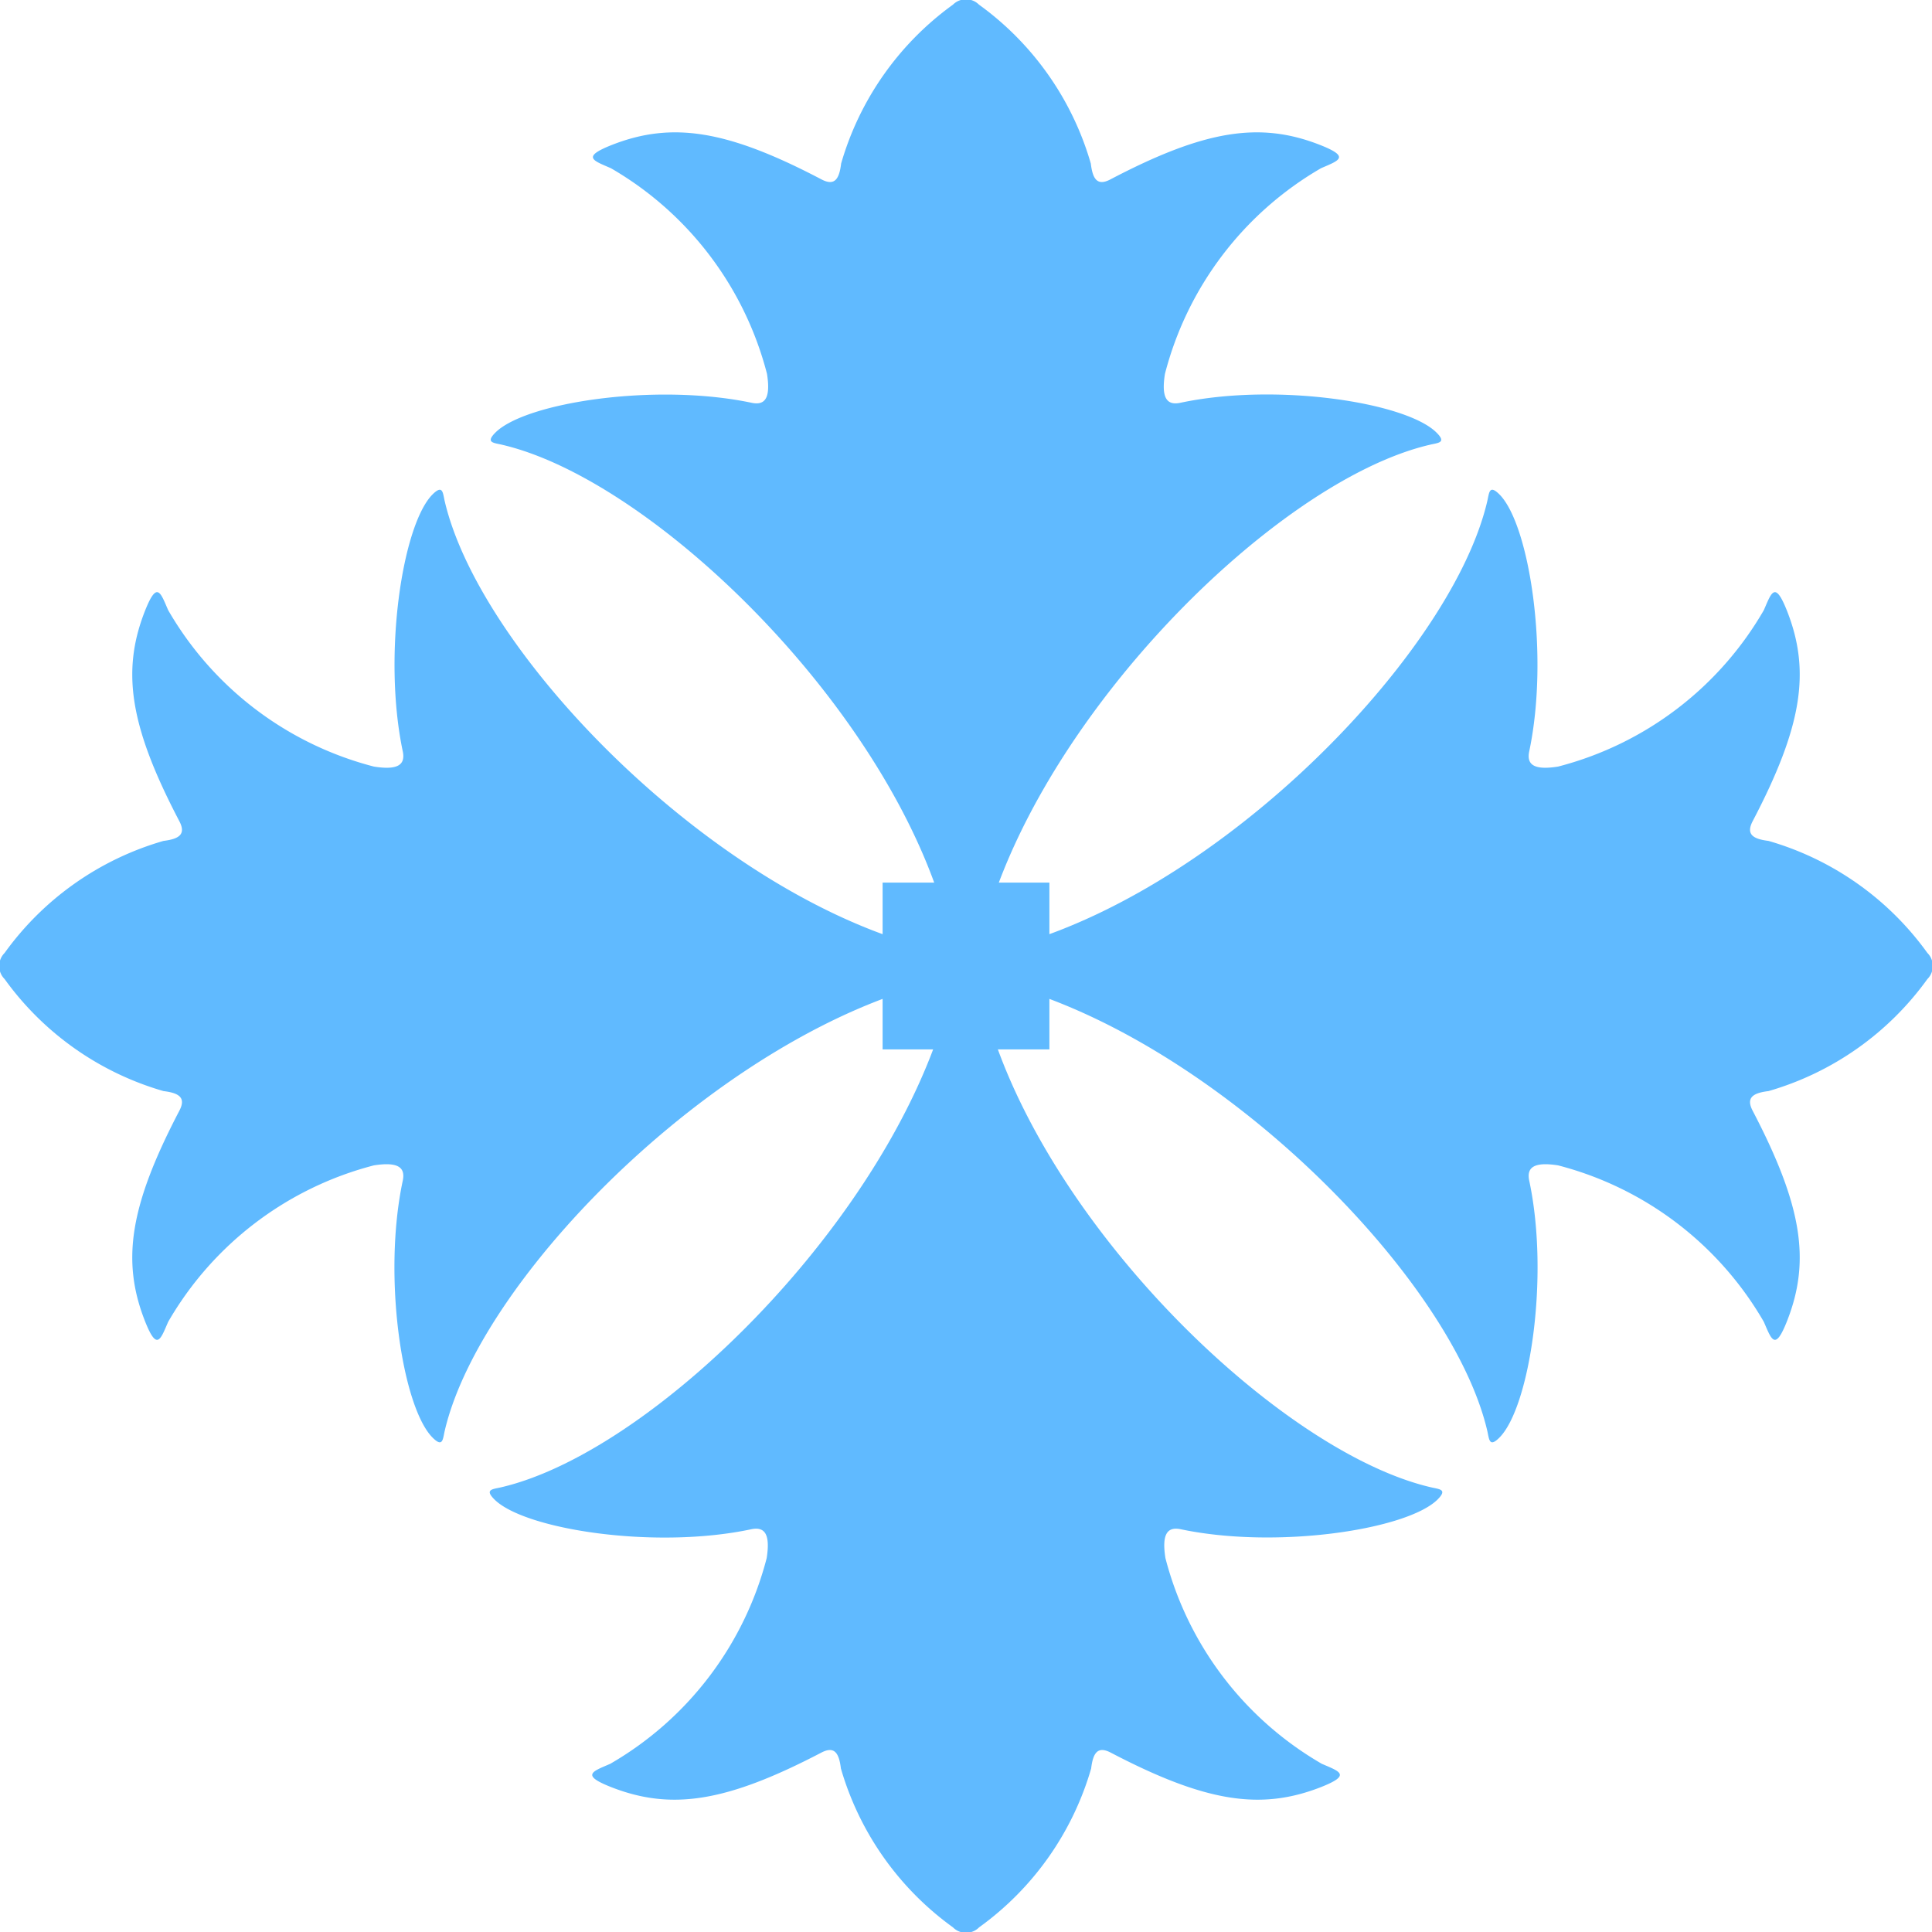 <svg id="heading006_ico01_v2.svg" xmlns="http://www.w3.org/2000/svg" width="34.75" height="34.75" viewBox="0 0 34.75 34.75">
  <defs>
    <style>
      .cls-1, .cls-2 {
        fill: #60baff;
      }

      .cls-1 {
        fill-rule: evenodd;
      }
    </style>
  </defs>
  <path class="cls-1" d="M152.707,464.655c0.689,3.989,5.269,8.552,8.159,9.222,0.148,0.035.3,0.034,0.117,0.218-0.544.542-2.889,0.9-4.619,0.536-0.252-.053-0.343.1-0.277,0.519a6.014,6.014,0,0,0,2.813,3.7c0.322,0.139.538,0.2-.016,0.419-1.088.426-2.083,0.267-3.78-.62-0.233-.122-0.319,0-0.353.285a5.354,5.354,0,0,1-2.015,2.857,0.331,0.331,0,0,1-.471,0,5.359,5.359,0,0,1-2.015-2.857c-0.034-.285-0.12-0.407-0.353-0.285-1.7.887-2.692,1.046-3.779,0.62-0.554-.218-0.338-0.28-0.017-0.419a6.016,6.016,0,0,0,2.814-3.7c0.065-.417-0.025-0.572-0.278-0.519-1.73.368-4.075,0.006-4.619-.536-0.184-.184-0.03-0.183.118-0.218,2.889-.67,7.4-5.245,8.159-9.222C152.406,464.075,152.6,464.047,152.707,464.655Z" transform="translate(-135.125 -447.125)"/>
  <path class="cls-1" d="M152.345,464.294c-3.989-.69-8.552-5.27-9.222-8.159-0.034-.148-0.033-0.3-0.218-0.117-0.542.544-.9,2.888-0.536,4.619,0.054,0.252-.1.343-0.519,0.276a6.009,6.009,0,0,1-3.7-2.813c-0.14-.321-0.2-0.537-0.419.017-0.427,1.088-.268,2.083.62,3.779,0.122,0.233,0,.319-0.285.354a5.342,5.342,0,0,0-2.858,2.015,0.332,0.332,0,0,0,0,.47,5.347,5.347,0,0,0,2.858,2.015c0.285,0.034.407,0.121,0.285,0.353-0.888,1.7-1.047,2.693-.62,3.78,0.218,0.554.279,0.338,0.419,0.017a6.014,6.014,0,0,1,3.7-2.814c0.418-.065.573,0.025,0.519,0.277-0.368,1.731-.006,4.075.536,4.619,0.185,0.185.184,0.032,0.218-.117,0.67-2.89,5.246-7.4,9.222-8.159C152.926,464.6,152.954,464.4,152.345,464.294Z" transform="translate(-135.125 -447.125)"/>
  <path class="cls-1" d="M152.655,464.294c3.989-.69,8.552-5.27,9.222-8.159,0.034-.148.034-0.3,0.218-0.117,0.542,0.544.9,2.888,0.536,4.619-0.054.252,0.1,0.343,0.519,0.276a6.009,6.009,0,0,0,3.7-2.813c0.14-.321.2-0.537,0.419,0.017,0.427,1.088.268,2.083-.62,3.779-0.121.233,0,.319,0.285,0.354a5.342,5.342,0,0,1,2.858,2.015,0.332,0.332,0,0,1,0,.47,5.347,5.347,0,0,1-2.858,2.015c-0.285.034-.406,0.121-0.285,0.353,0.888,1.7,1.047,2.693.62,3.78-0.218.554-.279,0.338-0.419,0.017a6.014,6.014,0,0,0-3.7-2.814c-0.417-.065-0.573.025-0.519,0.277,0.368,1.731.006,4.075-.536,4.619-0.184.185-.184,0.032-0.218-0.117-0.67-2.89-5.246-7.4-9.222-8.159C152.075,464.6,152.046,464.4,152.655,464.294Z" transform="translate(-135.125 -447.125)"/>
  <path class="cls-1" d="M152.294,464.346c-0.688-3.989-5.259-8.553-8.141-9.222-0.148-.035-0.3-0.035-0.118-0.218,0.543-.543,2.883-0.9,4.61-0.536,0.251,0.053.341-.1,0.276-0.519a6.009,6.009,0,0,0-2.807-3.7c-0.321-.14-0.537-0.2.016-0.419,1.085-.426,2.079-0.268,3.771.62,0.233,0.122.319,0,.353-0.285a5.357,5.357,0,0,1,2.011-2.858,0.332,0.332,0,0,1,.469,0,5.357,5.357,0,0,1,2.011,2.858c0.034,0.285.12,0.407,0.352,0.285,1.693-.888,2.687-1.046,3.771-0.62,0.554,0.218.338,0.279,0.017,0.419a6.009,6.009,0,0,0-2.807,3.7c-0.066.417,0.025,0.572,0.276,0.519,1.727-.368,4.067-0.007,4.609.536,0.185,0.183.031,0.183-.117,0.218-2.883.669-7.383,5.245-8.141,9.222C152.594,464.926,152.4,464.954,152.294,464.346Z" transform="translate(-135.125 -447.125)"/>
  <rect class="cls-2" x="15.875" y="15.875" width="3" height="3"/>
</svg>
